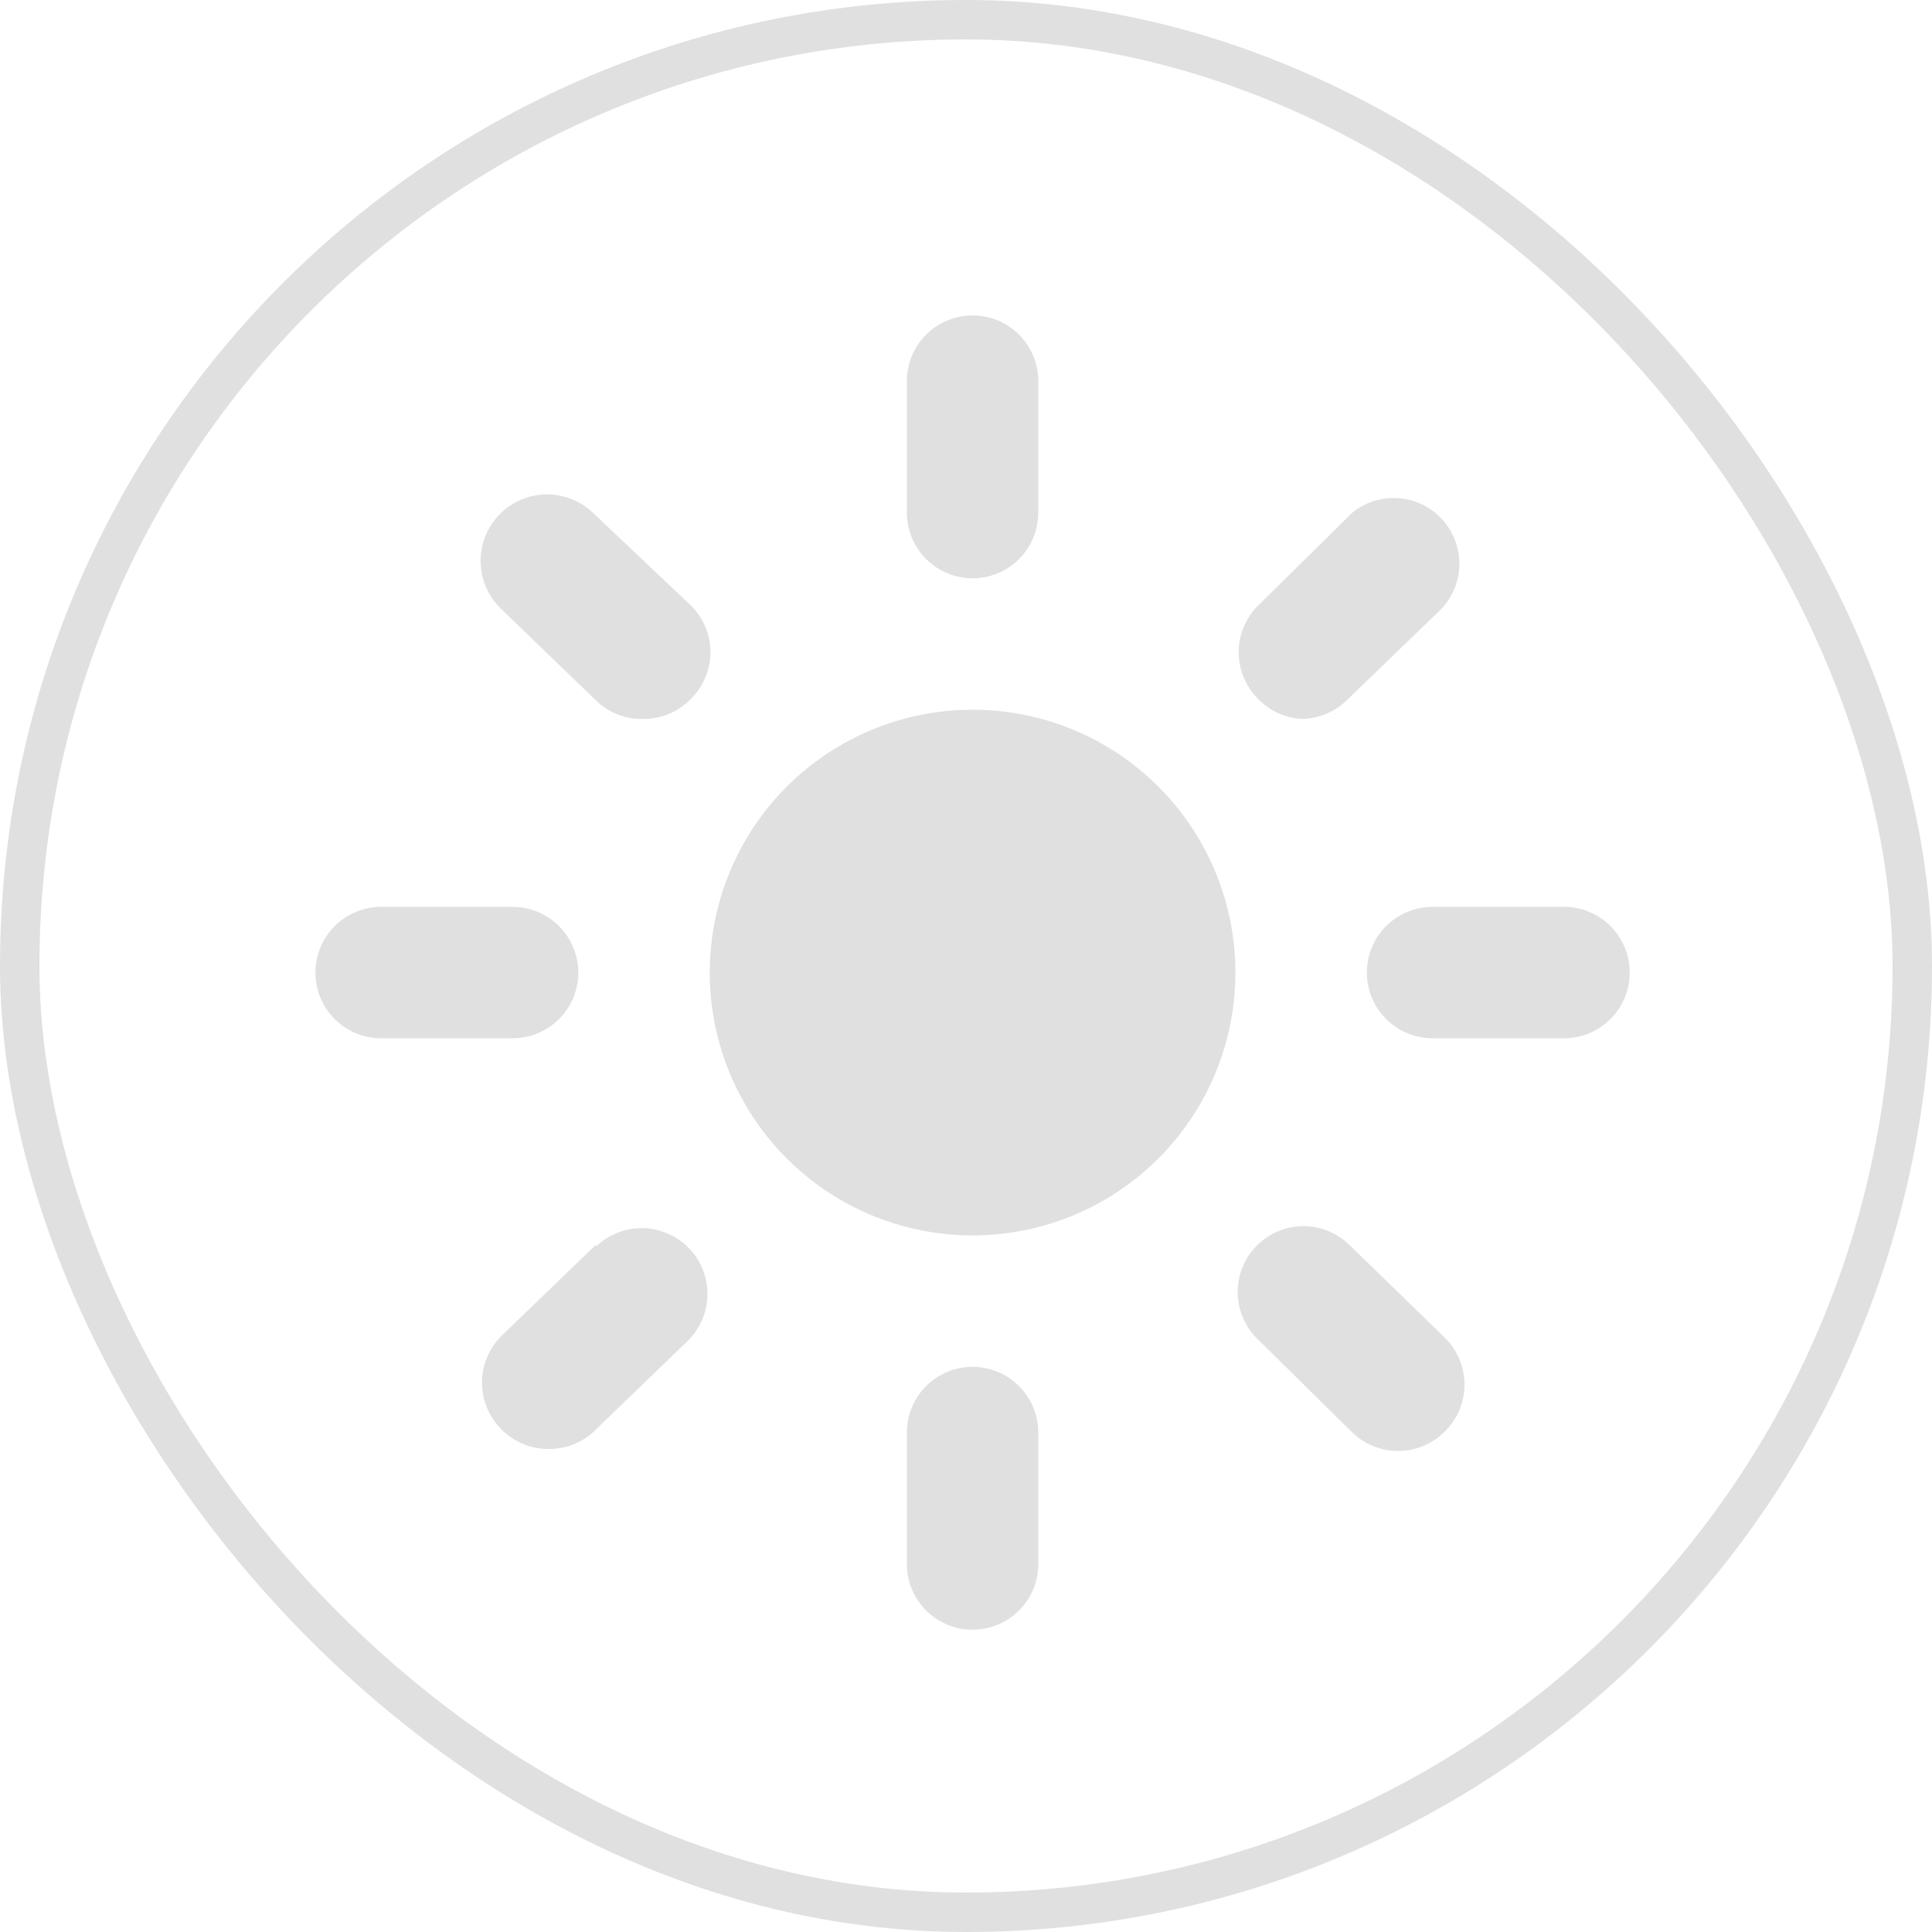 <svg width="49" height="49" viewBox="0 0 49 49" fill="none" xmlns="http://www.w3.org/2000/svg">
<rect x="0.5" y="0.5" width="48" height="48" rx="24" stroke="#E0E0E0"/>
<path d="M24.667 14.667C25.109 14.667 25.533 14.491 25.845 14.178C26.158 13.866 26.333 13.442 26.333 13V9.667C26.333 9.225 26.158 8.801 25.845 8.488C25.533 8.176 25.109 8 24.667 8C24.225 8 23.801 8.176 23.488 8.488C23.176 8.801 23 9.225 23 9.667V13C23 13.442 23.176 13.866 23.488 14.178C23.801 14.491 24.225 14.667 24.667 14.667ZM39.667 23H36.333C35.891 23 35.467 23.176 35.155 23.488C34.842 23.801 34.667 24.225 34.667 24.667C34.667 25.109 34.842 25.533 35.155 25.845C35.467 26.158 35.891 26.333 36.333 26.333H39.667C40.109 26.333 40.533 26.158 40.845 25.845C41.158 25.533 41.333 25.109 41.333 24.667C41.333 24.225 41.158 23.801 40.845 23.488C40.533 23.176 40.109 23 39.667 23ZM14.667 24.667C14.667 24.225 14.491 23.801 14.178 23.488C13.866 23.176 13.442 23 13 23H9.667C9.225 23 8.801 23.176 8.488 23.488C8.176 23.801 8 24.225 8 24.667C8 25.109 8.176 25.533 8.488 25.845C8.801 26.158 9.225 26.333 9.667 26.333H13C13.442 26.333 13.866 26.158 14.178 25.845C14.491 25.533 14.667 25.109 14.667 24.667ZM15.033 13C14.708 12.693 14.275 12.527 13.828 12.54C13.381 12.552 12.957 12.742 12.65 13.067C12.343 13.392 12.177 13.825 12.19 14.272C12.202 14.719 12.392 15.143 12.717 15.45L15.117 17.767C15.278 17.922 15.469 18.044 15.678 18.124C15.886 18.204 16.11 18.241 16.333 18.233C16.558 18.233 16.78 18.186 16.986 18.098C17.192 18.009 17.378 17.879 17.533 17.717C17.844 17.404 18.018 16.982 18.018 16.542C18.018 16.101 17.844 15.679 17.533 15.367L15.033 13ZM33 18.233C33.429 18.232 33.841 18.064 34.15 17.767L36.55 15.45C36.843 15.144 37.008 14.738 37.013 14.315C37.017 13.891 36.86 13.482 36.574 13.17C36.287 12.858 35.893 12.667 35.47 12.636C35.048 12.604 34.63 12.734 34.3 13L31.9 15.367C31.59 15.679 31.415 16.101 31.415 16.542C31.415 16.982 31.59 17.404 31.9 17.717C32.189 18.021 32.581 18.206 33 18.233ZM24.667 34.667C24.225 34.667 23.801 34.842 23.488 35.155C23.176 35.467 23 35.891 23 36.333V39.667C23 40.109 23.176 40.533 23.488 40.845C23.801 41.158 24.225 41.333 24.667 41.333C25.109 41.333 25.533 41.158 25.845 40.845C26.158 40.533 26.333 40.109 26.333 39.667V36.333C26.333 35.891 26.158 35.467 25.845 35.155C25.533 34.842 25.109 34.667 24.667 34.667ZM34.217 31.567C33.898 31.259 33.471 31.091 33.029 31.099C32.587 31.107 32.166 31.29 31.858 31.608C31.551 31.927 31.383 32.354 31.391 32.796C31.399 33.238 31.582 33.66 31.9 33.967L34.3 36.333C34.609 36.631 35.021 36.798 35.45 36.8C35.673 36.801 35.895 36.758 36.101 36.672C36.307 36.586 36.494 36.459 36.65 36.3C36.806 36.145 36.93 35.961 37.015 35.758C37.099 35.554 37.143 35.337 37.143 35.117C37.143 34.897 37.099 34.679 37.015 34.476C36.93 34.273 36.806 34.088 36.65 33.933L34.217 31.567ZM15.117 31.567L12.717 33.883C12.56 34.038 12.437 34.223 12.352 34.426C12.267 34.629 12.224 34.847 12.224 35.067C12.224 35.287 12.267 35.505 12.352 35.708C12.437 35.911 12.56 36.095 12.717 36.25C12.873 36.41 13.06 36.536 13.266 36.622C13.472 36.708 13.693 36.751 13.917 36.75C14.328 36.754 14.725 36.605 15.033 36.333L17.433 34.017C17.752 33.709 17.935 33.288 17.943 32.846C17.95 32.404 17.782 31.977 17.475 31.658C17.168 31.34 16.747 31.157 16.305 31.149C15.862 31.141 15.435 31.309 15.117 31.617V31.567ZM24.667 18C23.348 18 22.059 18.391 20.963 19.123C19.866 19.856 19.012 20.897 18.508 22.115C18.003 23.334 17.871 24.674 18.128 25.967C18.385 27.261 19.02 28.448 19.953 29.381C20.885 30.313 22.073 30.948 23.366 31.205C24.659 31.462 26 31.33 27.218 30.826C28.436 30.321 29.477 29.467 30.21 28.37C30.942 27.274 31.333 25.985 31.333 24.667C31.333 22.899 30.631 21.203 29.381 19.953C28.131 18.702 26.435 18 24.667 18Z" fill="#E0E0E0"/>
</svg>
